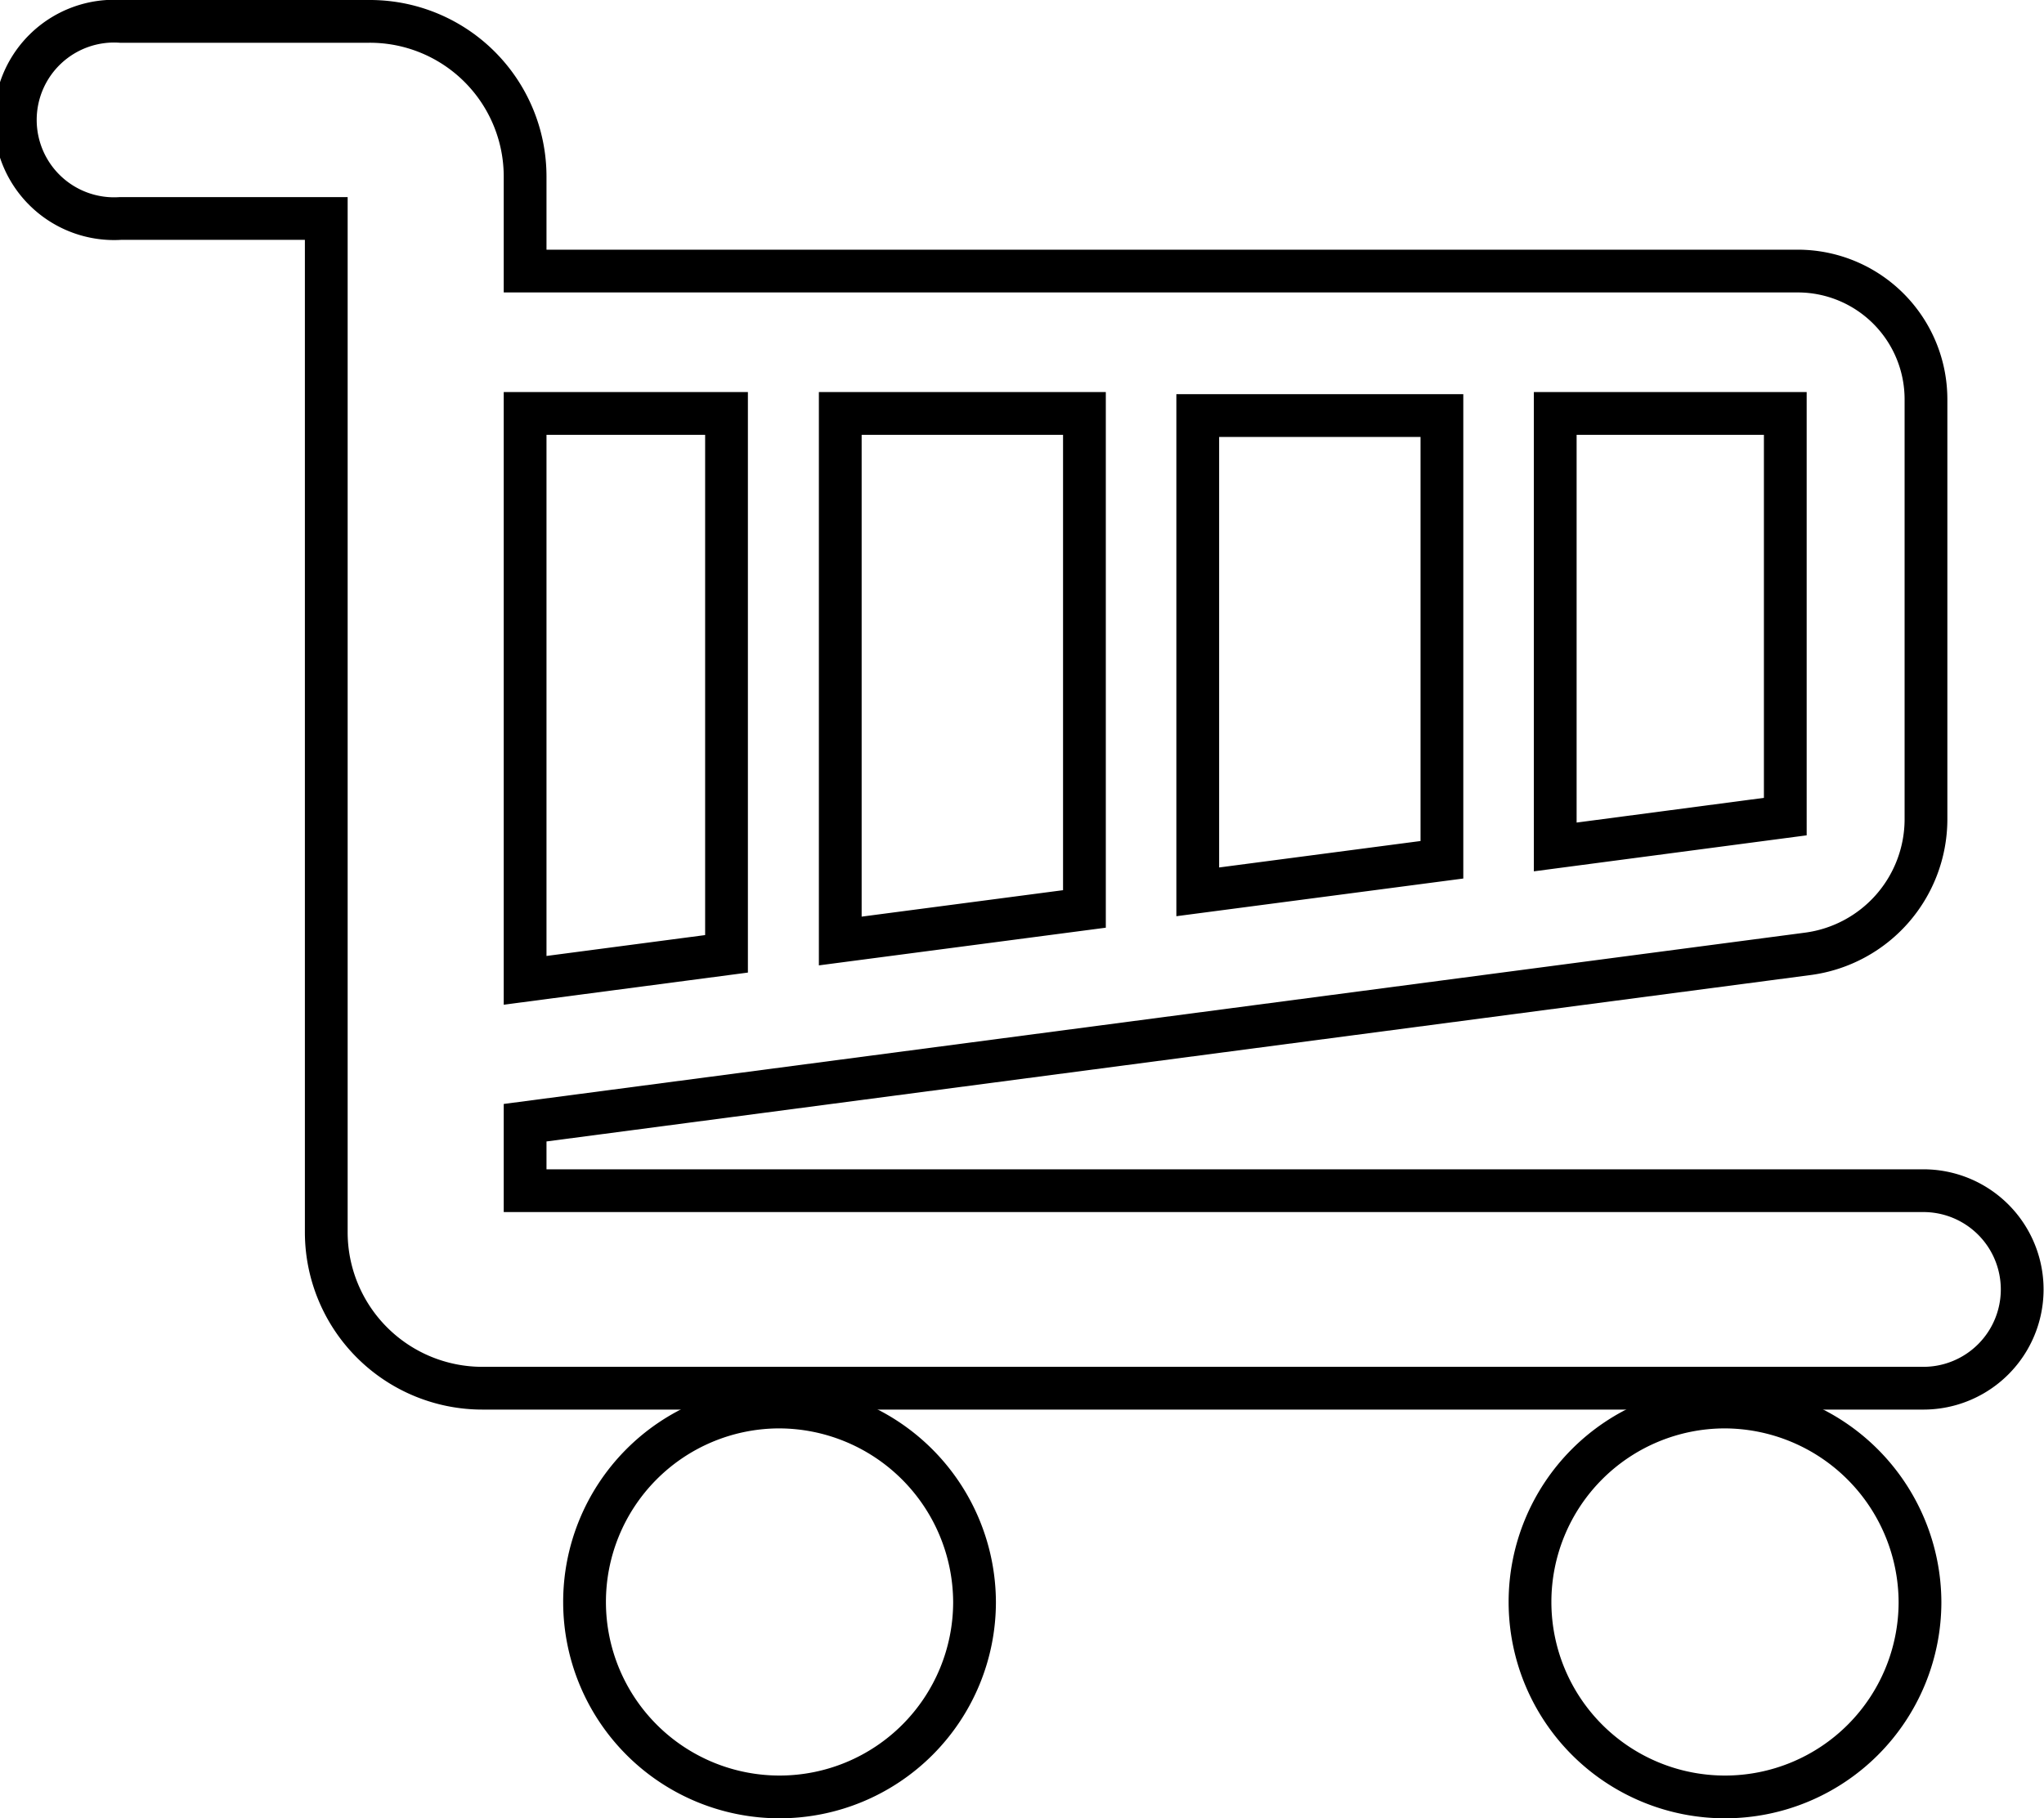 <svg id="图层_1" data-name="图层 1" xmlns="http://www.w3.org/2000/svg" viewBox="0 0 47.8 42.53"><defs><style>.cls-1{fill:none;stroke:#000;stroke-miterlimit:10;}</style></defs><title>shop_car</title><path class="cls-1" d="M46.08,31.59H13.38V30l30-3.95a3.18,3.18,0,0,0,2.76-3.12V13.08a3,3,0,0,0-3-3H13.38V7.86A3.63,3.63,0,0,0,9.73,4.24H3.92a2.31,2.31,0,1,0,0,4.61H8.73V32.58a3.65,3.65,0,0,0,3.66,3.63H46.08a2.31,2.31,0,1,0,0-4.62ZM26.46,25l-5.71.75V13.41h5.71Zm2.65-11.54h5.71V23.85l-5.71.75Zm13.74,9.38-5.38.71V13.41h5.38ZM18.09,13.41V26.05l-4.71.62V13.41Z" transform="translate(-1.1 -3.74)"/><path class="cls-1" d="M19.3,36.65a4.56,4.56,0,1,0,4.59,4.56A4.58,4.58,0,0,0,19.3,36.65Z" transform="translate(-1.1 -3.74)"/><path class="cls-1" d="M41.43,36.65A4.56,4.56,0,1,0,46,41.21,4.58,4.58,0,0,0,41.43,36.65Z" transform="translate(-1.1 -3.74)"/></svg>